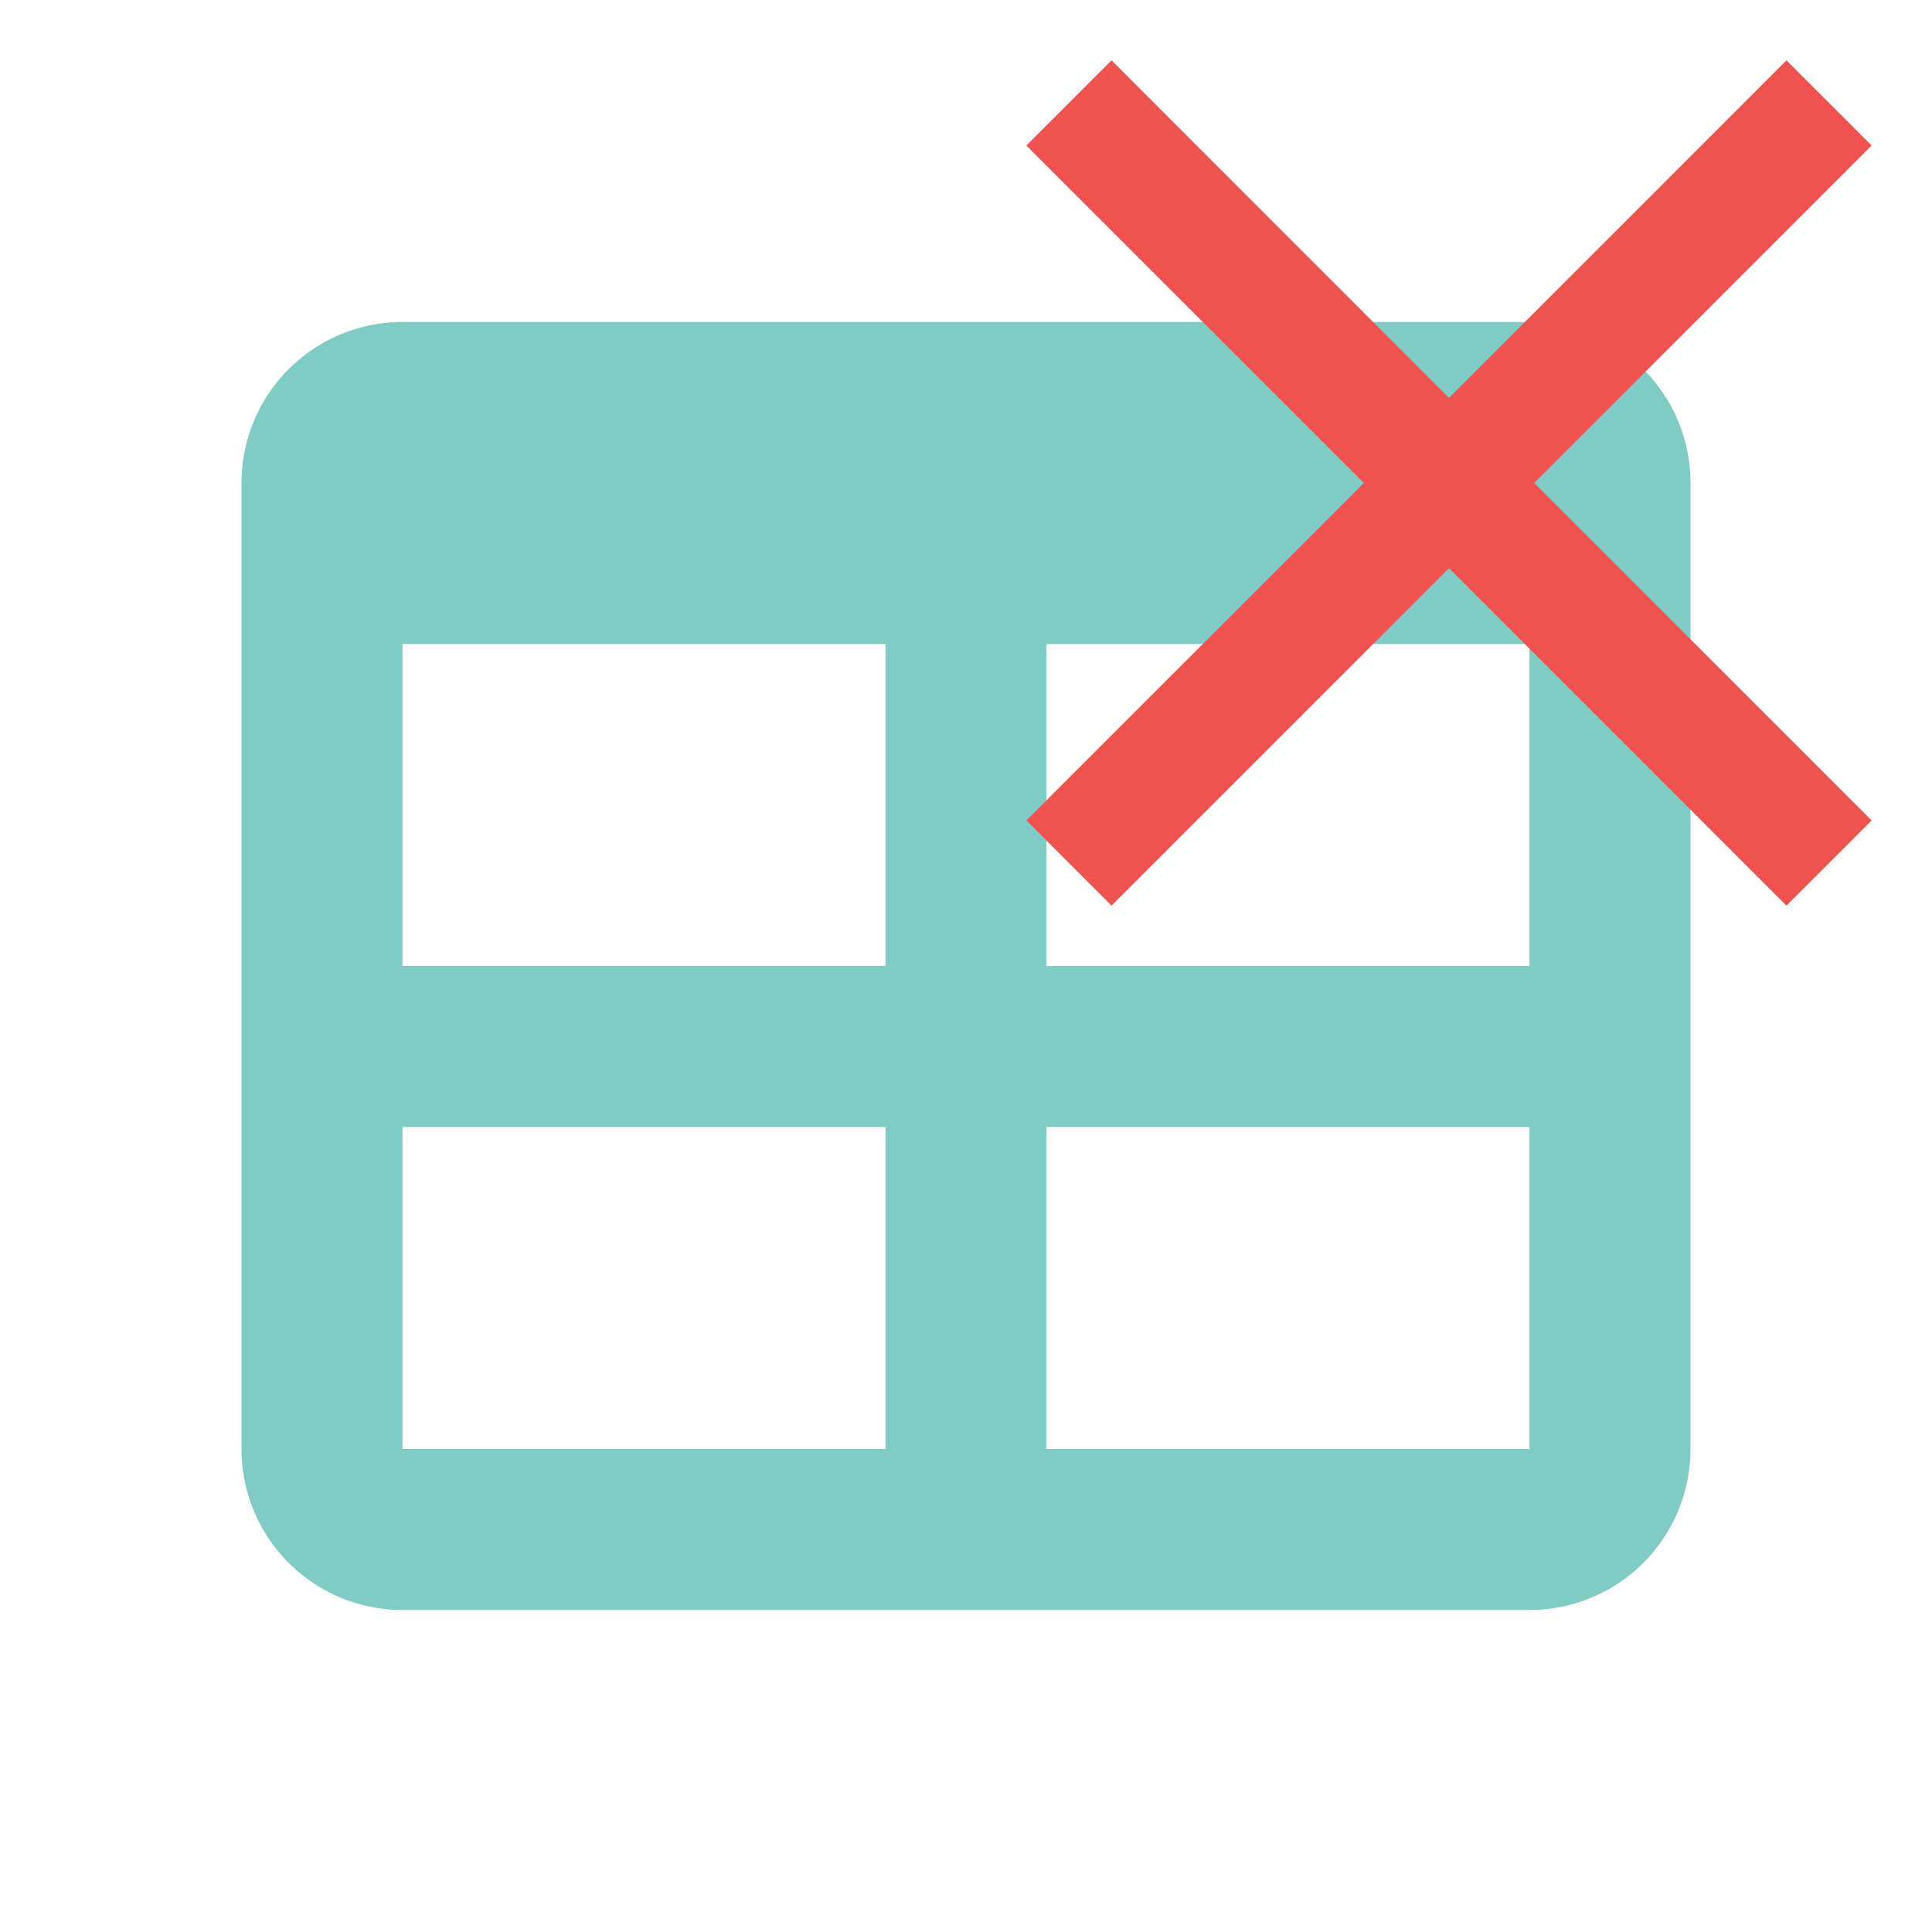 <!--
  - The MIT License (MIT)
  -
  - Copyright (c) 2015-2024 Elior "Mallowigi" Boukhobza
  -
  - Permission is hereby granted, free of charge, to any person obtaining a copy
  - of this software and associated documentation files (the "Software"), to deal
  - in the Software without restriction, including without limitation the rights
  - to use, copy, modify, merge, publish, distribute, sublicense, and/or sell
  - copies of the Software, and to permit persons to whom the Software is
  - furnished to do so, subject to the following conditions:
  -
  - The above copyright notice and this permission notice shall be included in all
  - copies or substantial portions of the Software.
  -
  - THE SOFTWARE IS PROVIDED "AS IS", WITHOUT WARRANTY OF ANY KIND, EXPRESS OR
  - IMPLIED, INCLUDING BUT NOT LIMITED TO THE WARRANTIES OF MERCHANTABILITY,
  - FITNESS FOR A PARTICULAR PURPOSE AND NONINFRINGEMENT. IN NO EVENT SHALL THE
  - AUTHORS OR COPYRIGHT HOLDERS BE LIABLE FOR ANY CLAIM, DAMAGES OR OTHER
  - LIABILITY, WHETHER IN AN ACTION OF CONTRACT, TORT OR OTHERWISE, ARISING FROM,
  - OUT OF OR IN CONNECTION WITH THE SOFTWARE OR THE USE OR OTHER DEALINGS IN THE
  - SOFTWARE.
  -->

<svg xmlns="http://www.w3.org/2000/svg" width="16" height="16" fill="#80CBC4" data-big="true" viewBox="0 0 24 24">
  <path d="M5 4h14a2 2 0 0 1 2 2v12a2 2 0 0 1-2 2H5a2 2 0 0 1-2-2V6a2 2 0 0 1 2-2m0 4v4h6V8zm8 0v4h6V8zm-8 6v4h6v-4zm8 0v4h6v-4z"/>
  <path fill="#EF5350"
        d="M23.25 1.808 22.192.75 18 4.943 13.808.75 12.75 1.808 16.942 6l-4.192 4.192 1.058 1.058L18 7.058l4.192 4.192 1.058-1.058L19.058 6z"/>
</svg>
